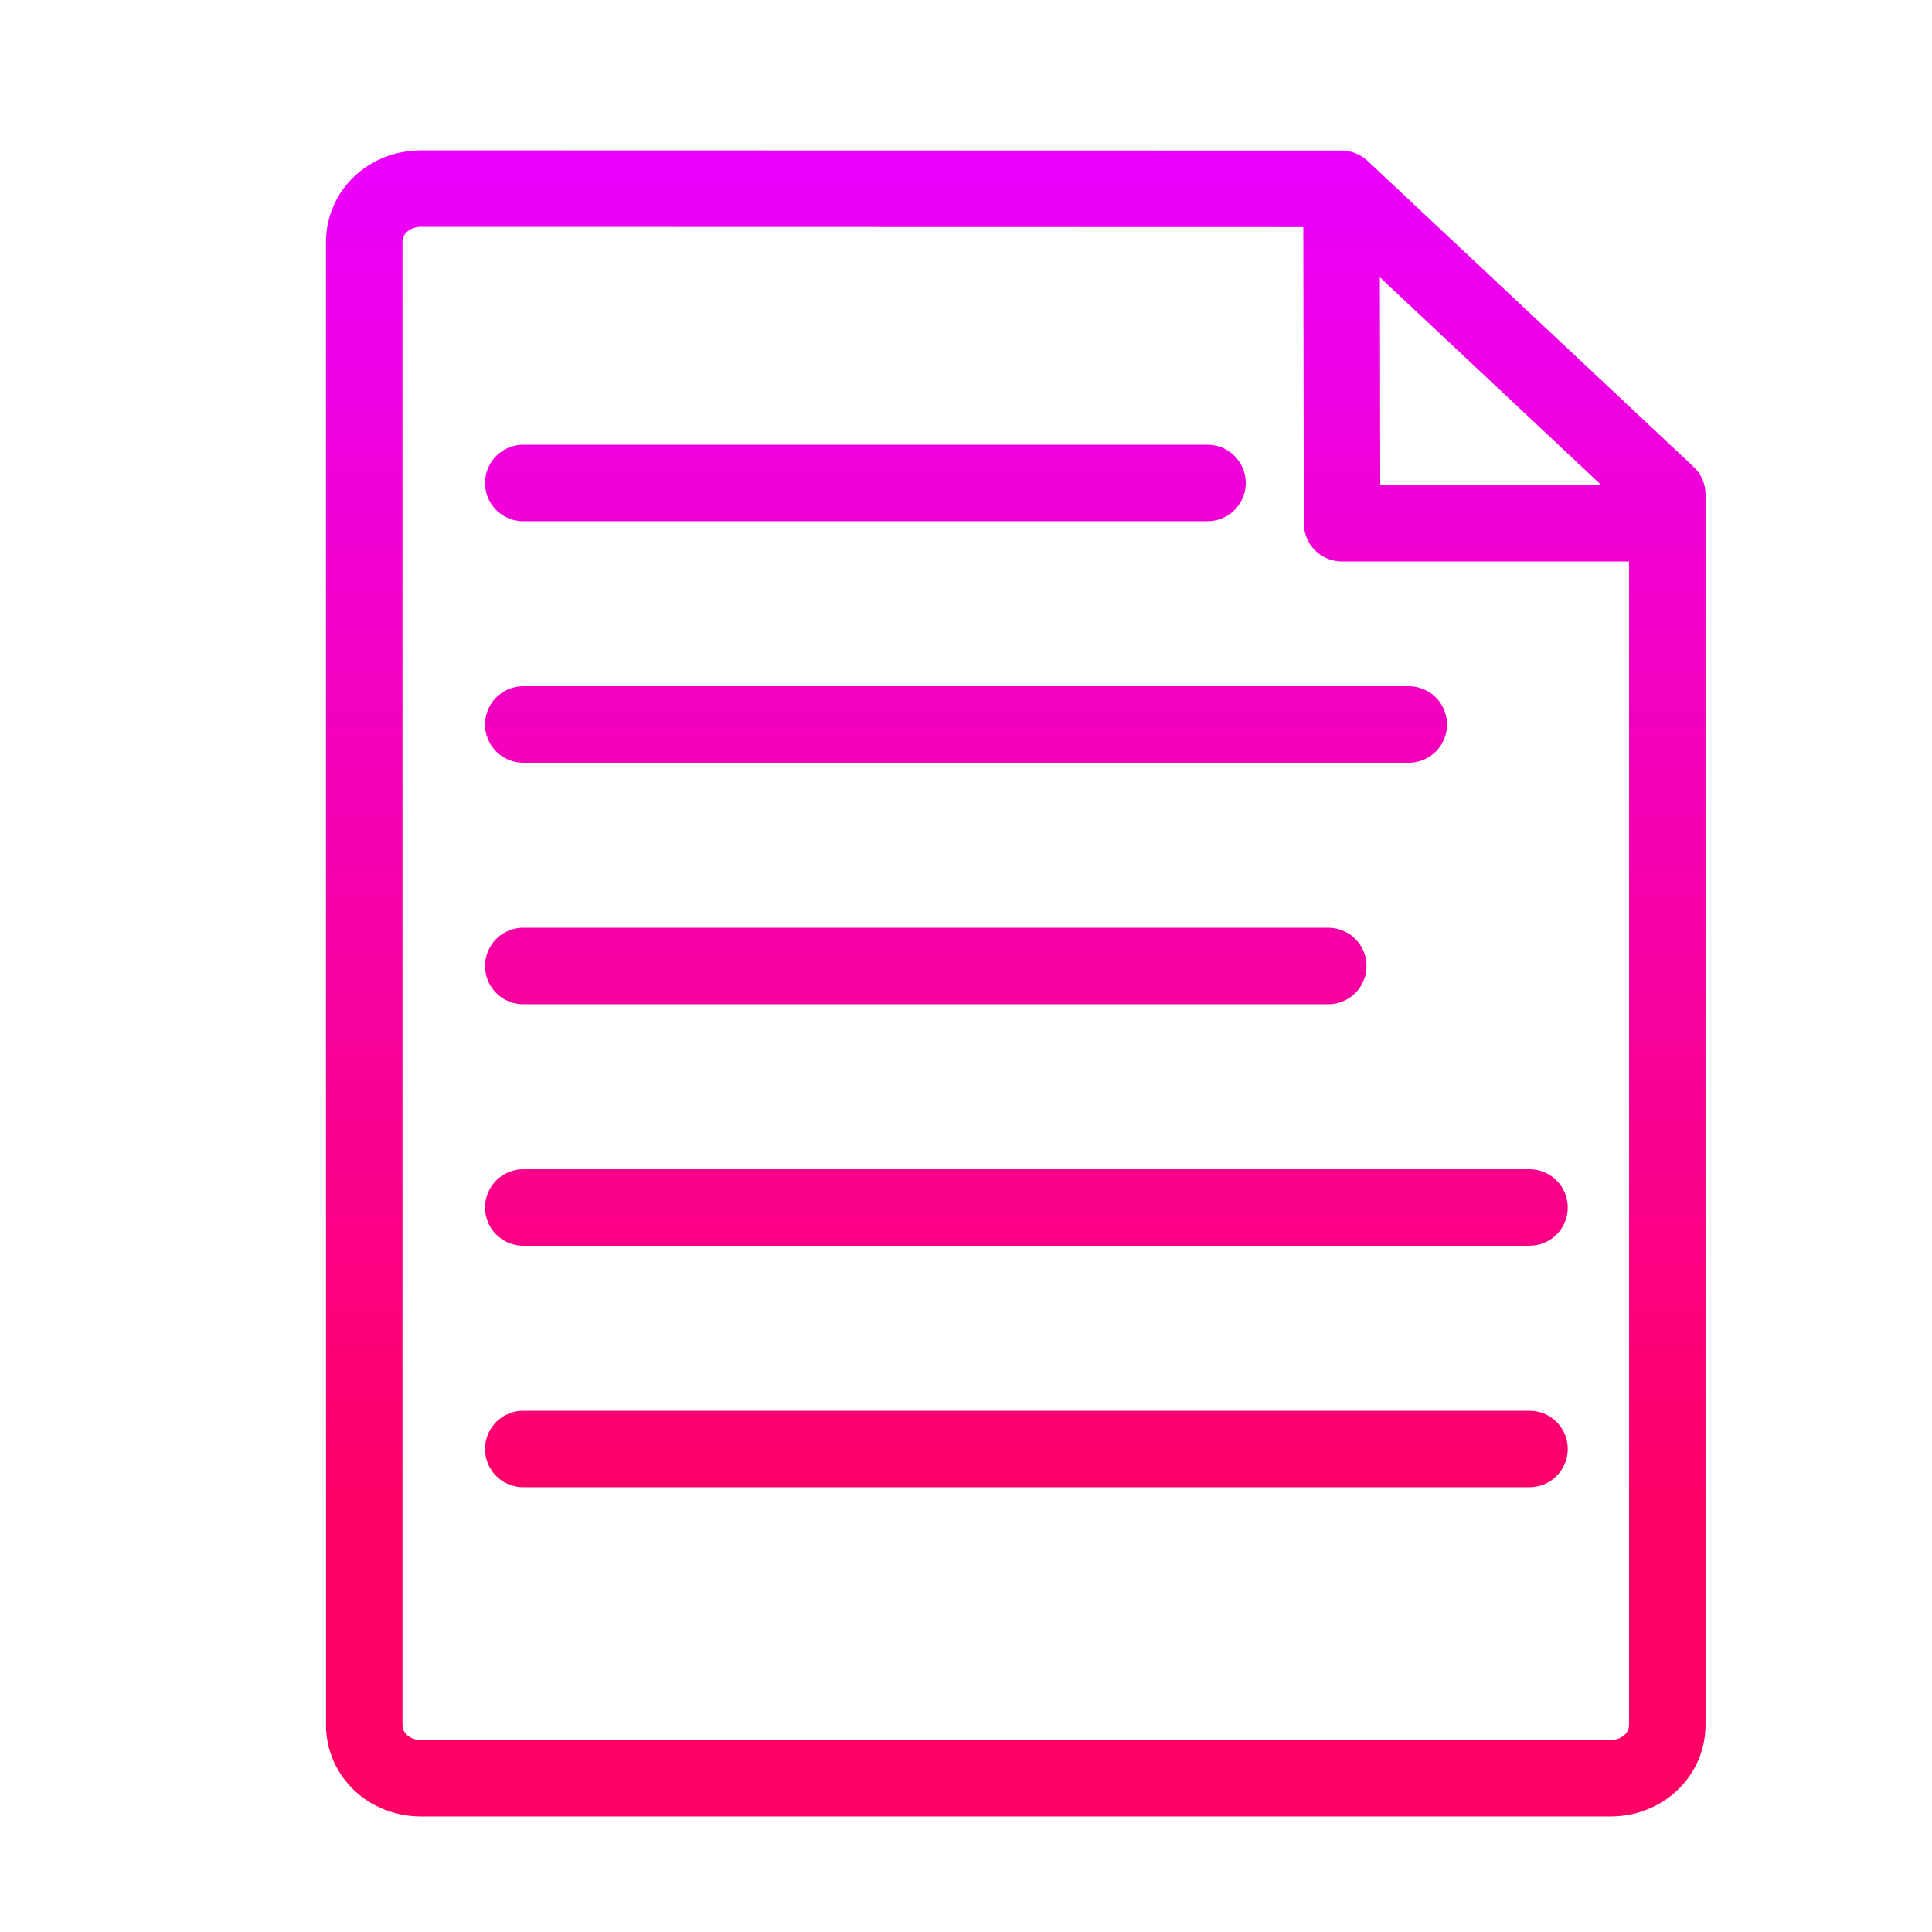 <svg viewBox="0 0 48 48" xmlns="http://www.w3.org/2000/svg" xmlns:xlink="http://www.w3.org/1999/xlink"><linearGradient id="a" gradientTransform="matrix(0 -1 1 0 -71.594 45.966)" gradientUnits="userSpaceOnUse" x1="8.049" x2="42.423" y1="24.428" y2="24.428"><stop offset="0" stop-color="#ff0064"/><stop offset="1" stop-color="#eb00ff"/></linearGradient><path d="m33.329 4.692.014 8.308h7.657m-7.671-8.308 8.094 7.595v30.563c0 .748-.62 1.329-1.416 1.329h-29.542c-.796 0-1.416-.58-1.416-1.329v-36.835c0-.748.62-1.329 1.416-1.329zm-20.329 31.308h25m-25-6h25m-25-6h20m-20-12h17m-17 6h22" fill="none" stroke="url(#a)" stroke-linecap="round" stroke-linejoin="round" stroke-width="1.9"/></svg>